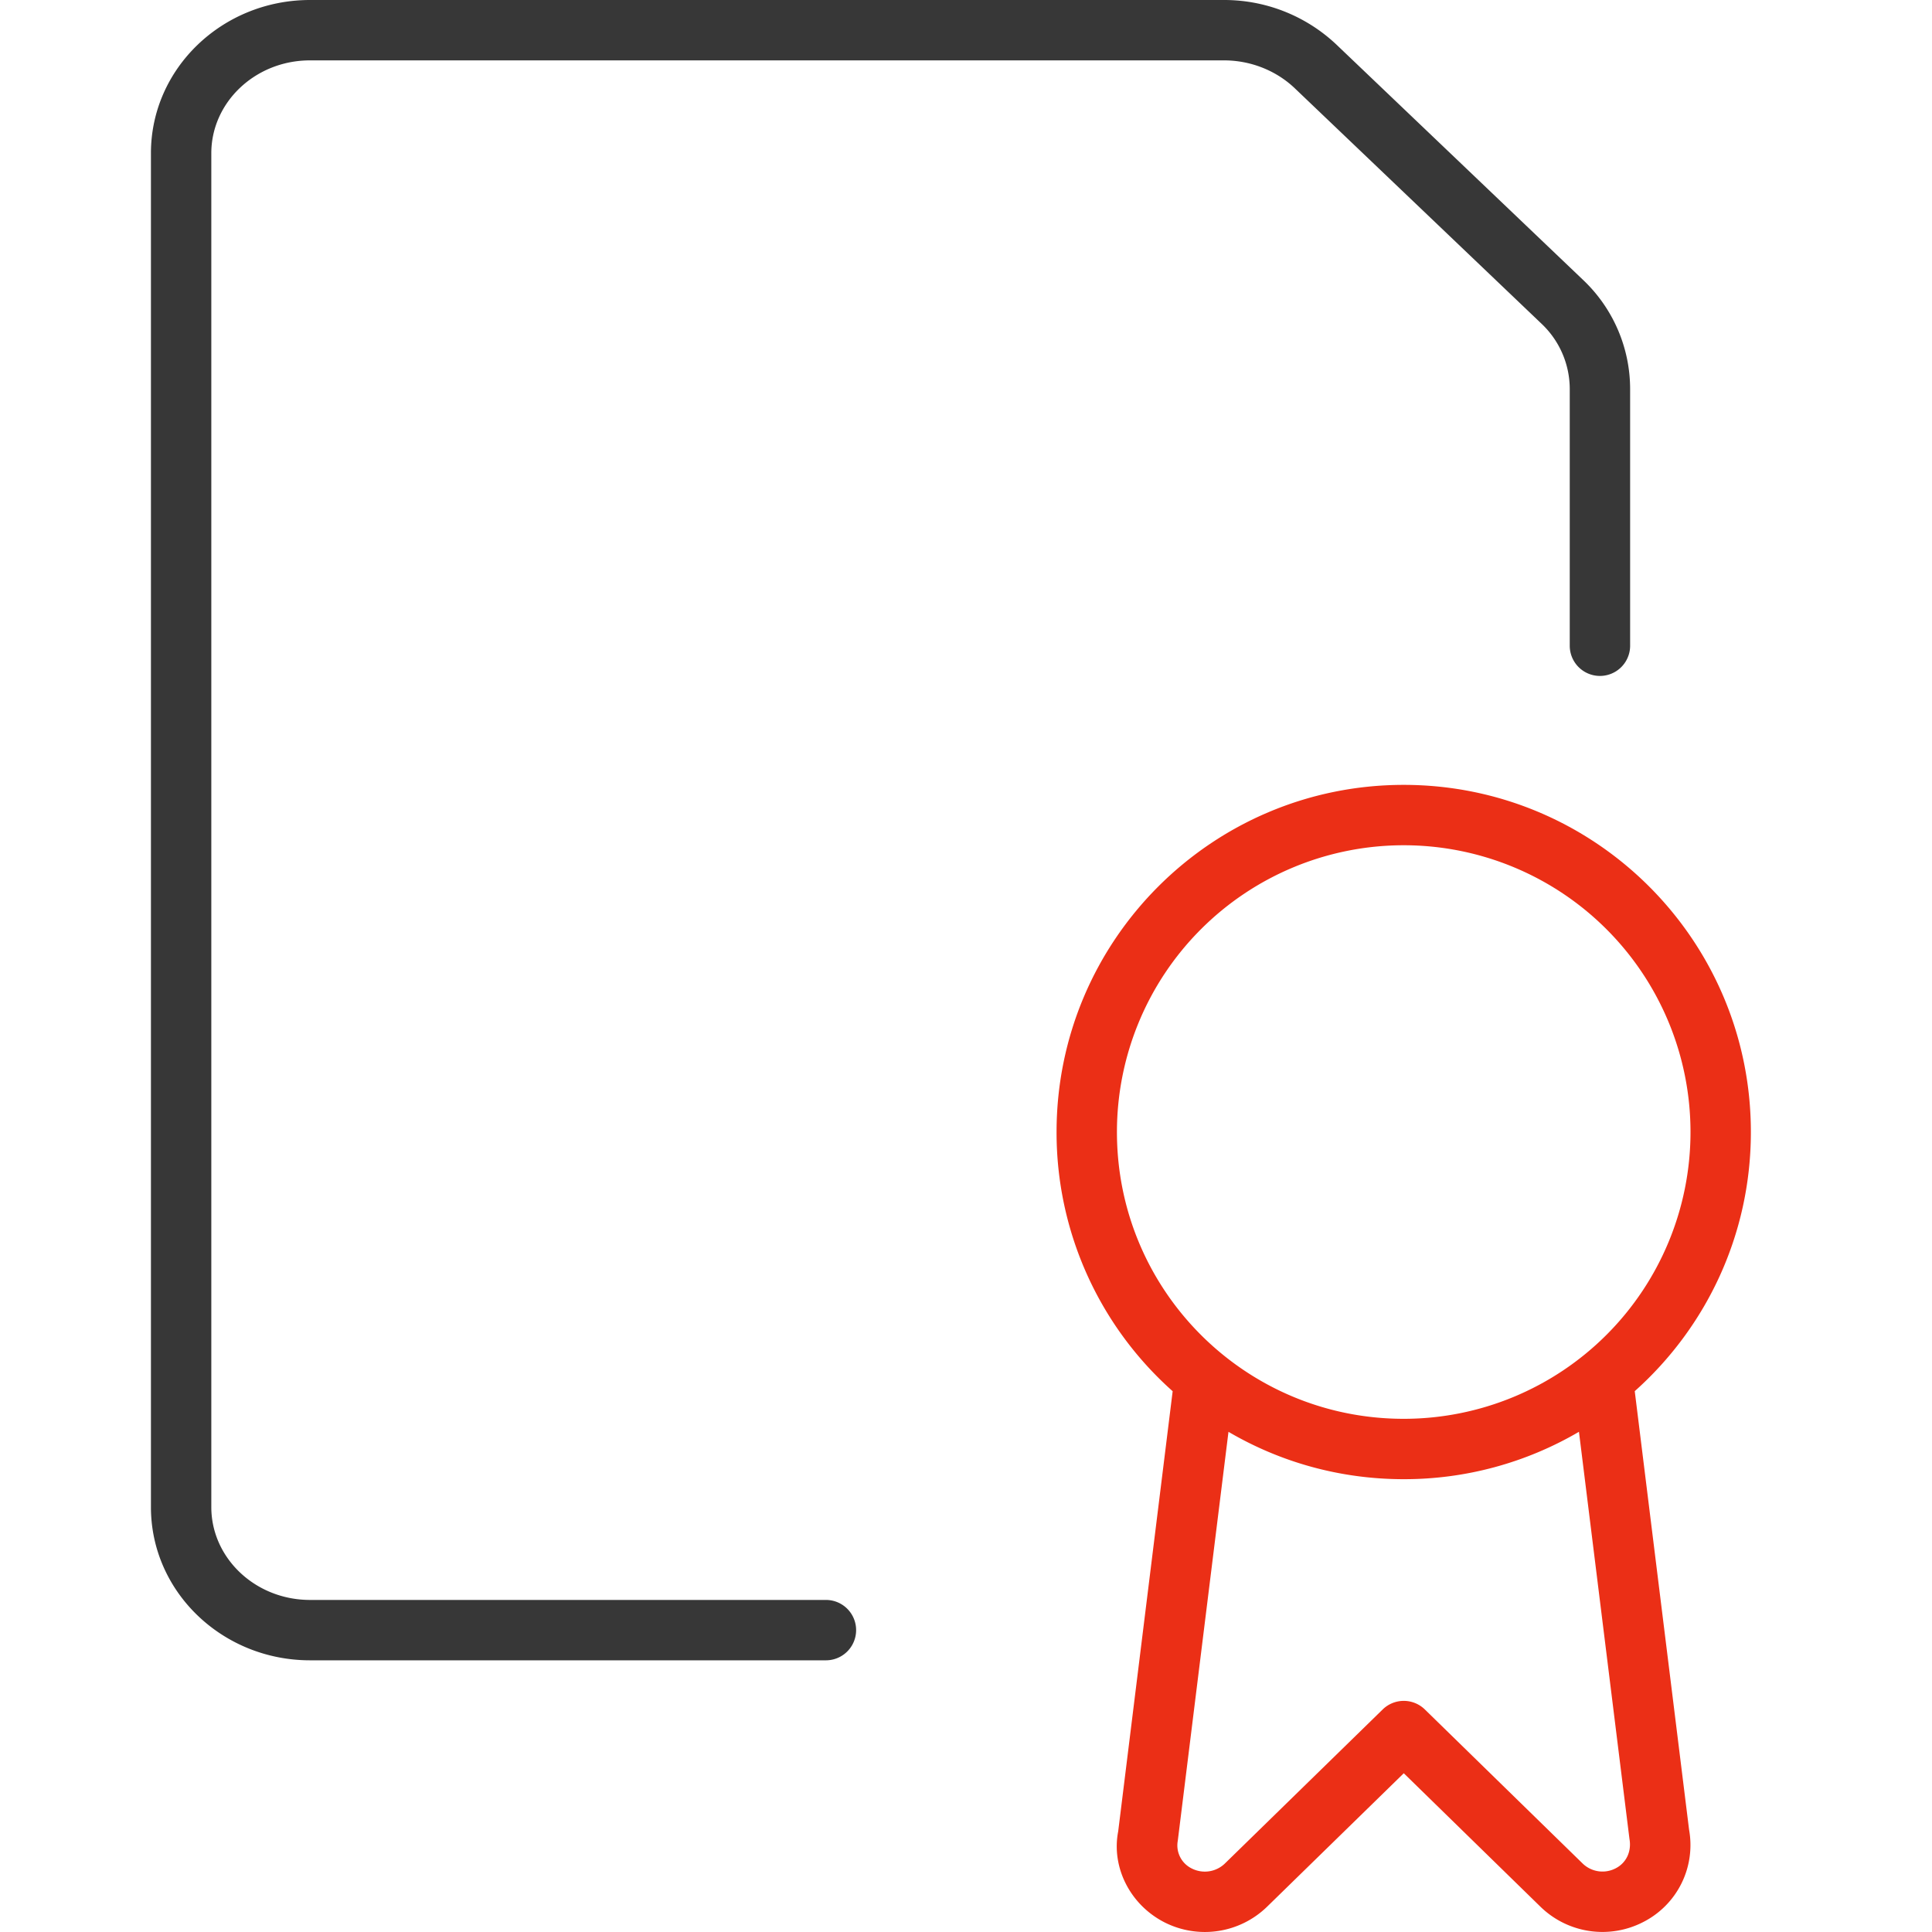 <svg xmlns="http://www.w3.org/2000/svg" width="64" height="64" viewBox="0 0 64 64">
    <g fill="none" fill-rule="evenodd">
        <g fill-rule="nonzero">
            <path fill="#EB2F16" d="M46.5 26C52.851 26 58 31.149 58 37.5c0 3.413-1.486 6.478-3.847 8.584l1.8 14.528a2.86 2.86 0 0 1-1.517 3.057 2.942 2.942 0 0 1-3.404-.504l-4.53-4.424-4.531 4.424a2.957 2.957 0 0 1-3.4.513c-1.14-.585-1.759-1.827-1.53-3.008l1.805-14.584A11.47 11.47 0 0 1 35 37.5C35 31.149 40.149 26 46.5 26zm5.805 21.43A11.447 11.447 0 0 1 46.5 49c-2.118 0-4.101-.571-5.805-1.569l-1.68 13.55a.85.85 0 0 0 .466.916.956.956 0 0 0 1.092-.163l5.23-5.106a1 1 0 0 1 1.397 0l5.23 5.106a.945.945 0 0 0 1.092.156c.344-.175.532-.552.456-.974zM46.5 28a9.5 9.5 0 0 0-9.5 9.5c0 5.252 4.25 9.5 9.5 9.5a9.5 9.5 0 0 0 9.5-9.5 9.5 9.5 0 0 0-9.5-9.5z"/>
            <path fill="#373737" d="M27.36 53H10.27C8.456 53 7 51.611 7 49.925V5.075C7 3.39 8.455 2 10.27 2h30.278c.875 0 1.717.332 2.336.917l8.178 7.804A2.98 2.98 0 0 1 52 12.882v8.509a1 1 0 0 0 2 0v-8.509a4.98 4.98 0 0 0-1.557-3.608L44.26 1.467A5.411 5.411 0 0 0 40.548 0H10.27C7.37 0 5 2.263 5 5.075v44.85C5 52.737 7.371 55 10.27 55h17.09a1 1 0 0 0 0-2z"/>
        </g>
    </g>
</svg>
